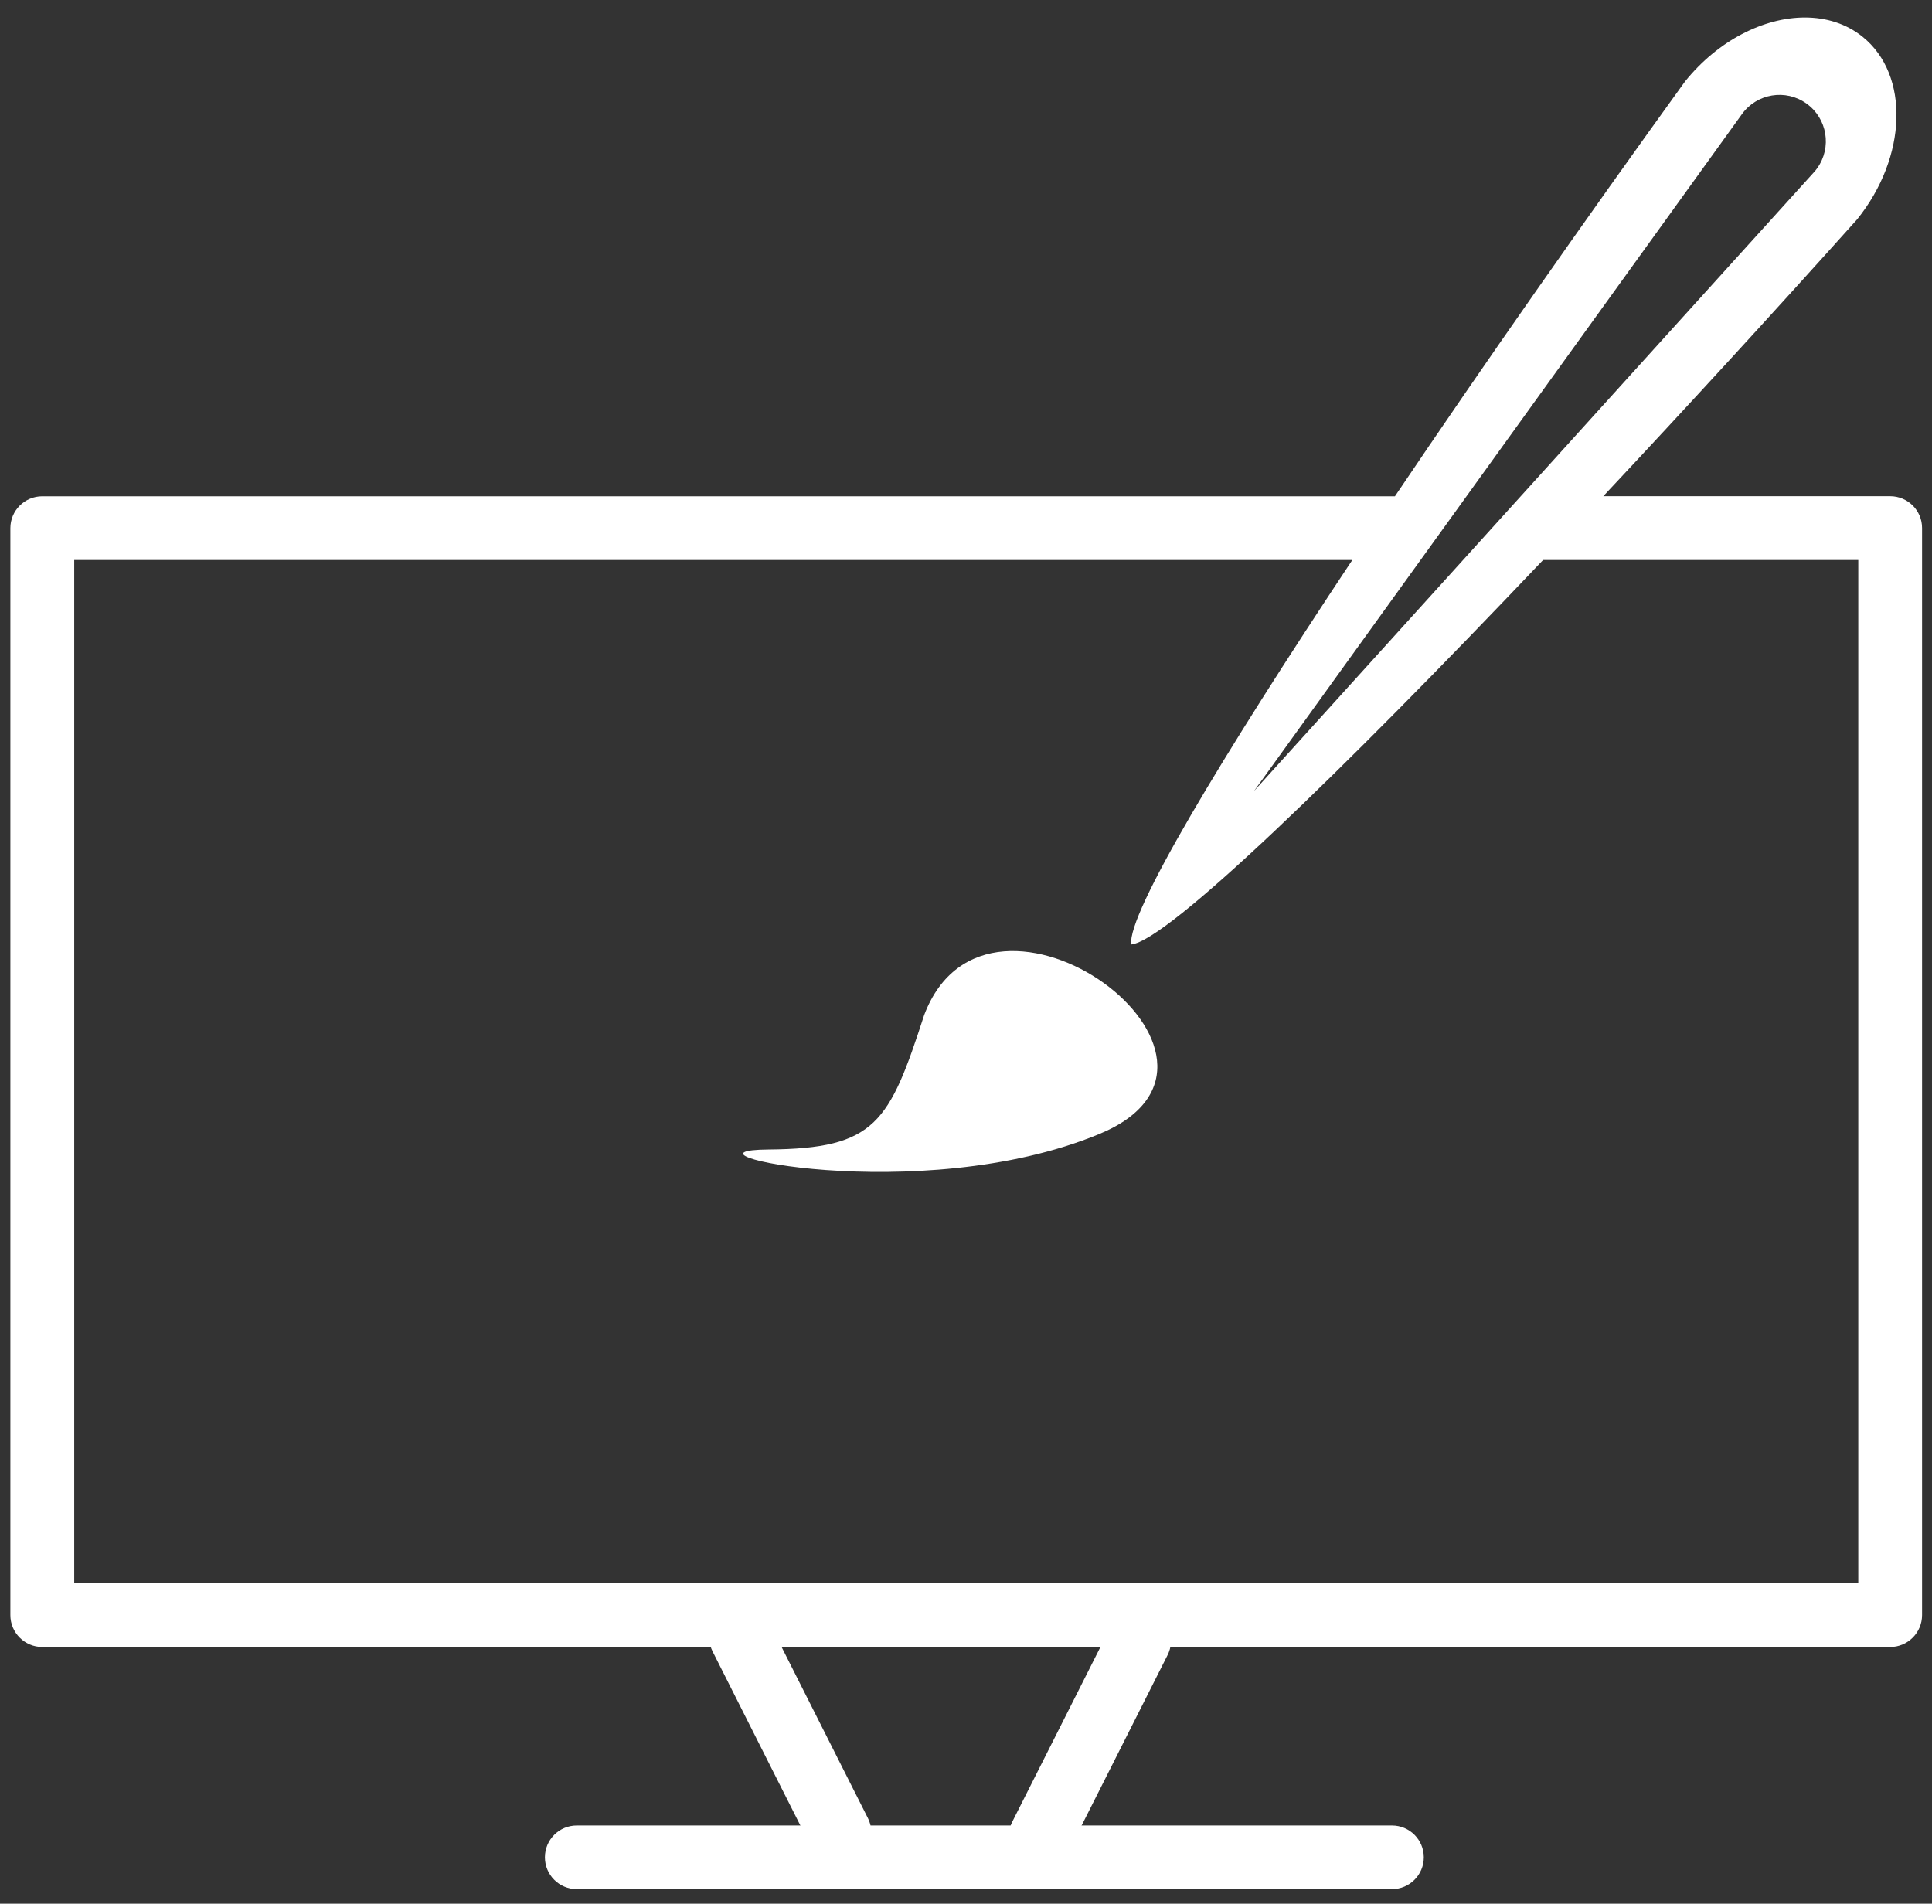<?xml version="1.0" encoding="utf-8"?>
<!-- Generator: Adobe Illustrator 22.0.1, SVG Export Plug-In . SVG Version: 6.00 Build 0)  -->
<svg version="1.1" id="Слой_1" xmlns="http://www.w3.org/2000/svg" xmlns:xlink="http://www.w3.org/1999/xlink" x="0px" y="0px"
	 viewBox="0 0 26.836 26.445" style="enable-background:new 0 0 26.836 26.445;" xml:space="preserve">
<rect x="0" y="0" width="26.836" height="26.445" fill="#333333" stroke="none"/>
<style type="text/css">
	.st0{fill:#ffffff;}
</style>
<g>
	<path class="st0" d="M19.336,25.359H8.011c-0.244,0-0.442,0.198-0.442,0.442s0.198,0.442,0.442,0.442h11.324
		c0.244,0,0.442-0.198,0.442-0.442S19.579,25.359,19.336,25.359z"/>
	<path class="st0" d="M16.244,22.655c-0.037-0.112-0.116-0.203-0.221-0.256c-0.063-0.032-0.13-0.047-0.199-0.047
		c-0.046,0-0.092,0.007-0.138,0.022c-0.113,0.037-0.204,0.115-0.257,0.22l-1.368,2.713c-0.053,0.105-0.062,0.225-0.025,0.336
		c0.037,0.112,0.116,0.203,0.221,0.256c0.211,0.107,0.487,0.016,0.593-0.195l1.368-2.713C16.271,22.886,16.28,22.766,16.244,22.655z
		"/>
	<path class="st0" d="M12.08,25.592c0.037-0.112,0.028-0.231-0.025-0.336l-1.368-2.713c-0.054-0.106-0.145-0.185-0.258-0.221
		c-0.045-0.015-0.091-0.022-0.137-0.022c-0.068,0-0.135,0.016-0.197,0.048c-0.106,0.053-0.185,0.144-0.222,0.256
		c-0.037,0.112-0.028,0.232,0.025,0.337l1.368,2.713c0.107,0.212,0.38,0.304,0.593,0.195C11.964,25.795,12.043,25.704,12.08,25.592z
		"/>
	<g>
		<path class="st0" d="M10.673,15.968c1.493-0.012,1.678-0.371,2.164-1.868c0.896-2.364,4.935,0.619,2.432,1.653
			C12.767,16.789,9.181,15.979,10.673,15.968L10.673,15.968z M10.673,15.968"/>
	</g>
	<path class="st0" d="M26.255,6.893H22.27c1.158-1.235,2.364-2.549,3.527-3.847c0.696-0.866,0.732-2.006,0.075-2.535
		c-0.226-0.182-0.504-0.268-0.802-0.268c-0.568,0-1.203,0.316-1.664,0.888c-1.394,1.929-2.803,3.943-4.03,5.763H0.587
		c-0.245,0-0.443,0.199-0.443,0.443v15.099c0,0.245,0.199,0.443,0.443,0.443h25.668c0.245,0,0.443-0.199,0.443-0.443V7.336
		C26.699,7.091,26.5,6.893,26.255,6.893z M24.195,1.587c0.207-0.289,0.609-0.356,0.898-0.148c0.289,0.207,0.355,0.609,0.148,0.898
		c-0.014,0.02-0.03,0.04-0.047,0.058l-7.775,8.593L24.195,1.587z M25.812,21.992H1.031V7.779h17.753
		c-1.83,2.755-3.121,4.908-3.072,5.341c0.503-0.05,2.891-2.362,5.722-5.341h4.378V21.992z"/>
</g>
</svg>
